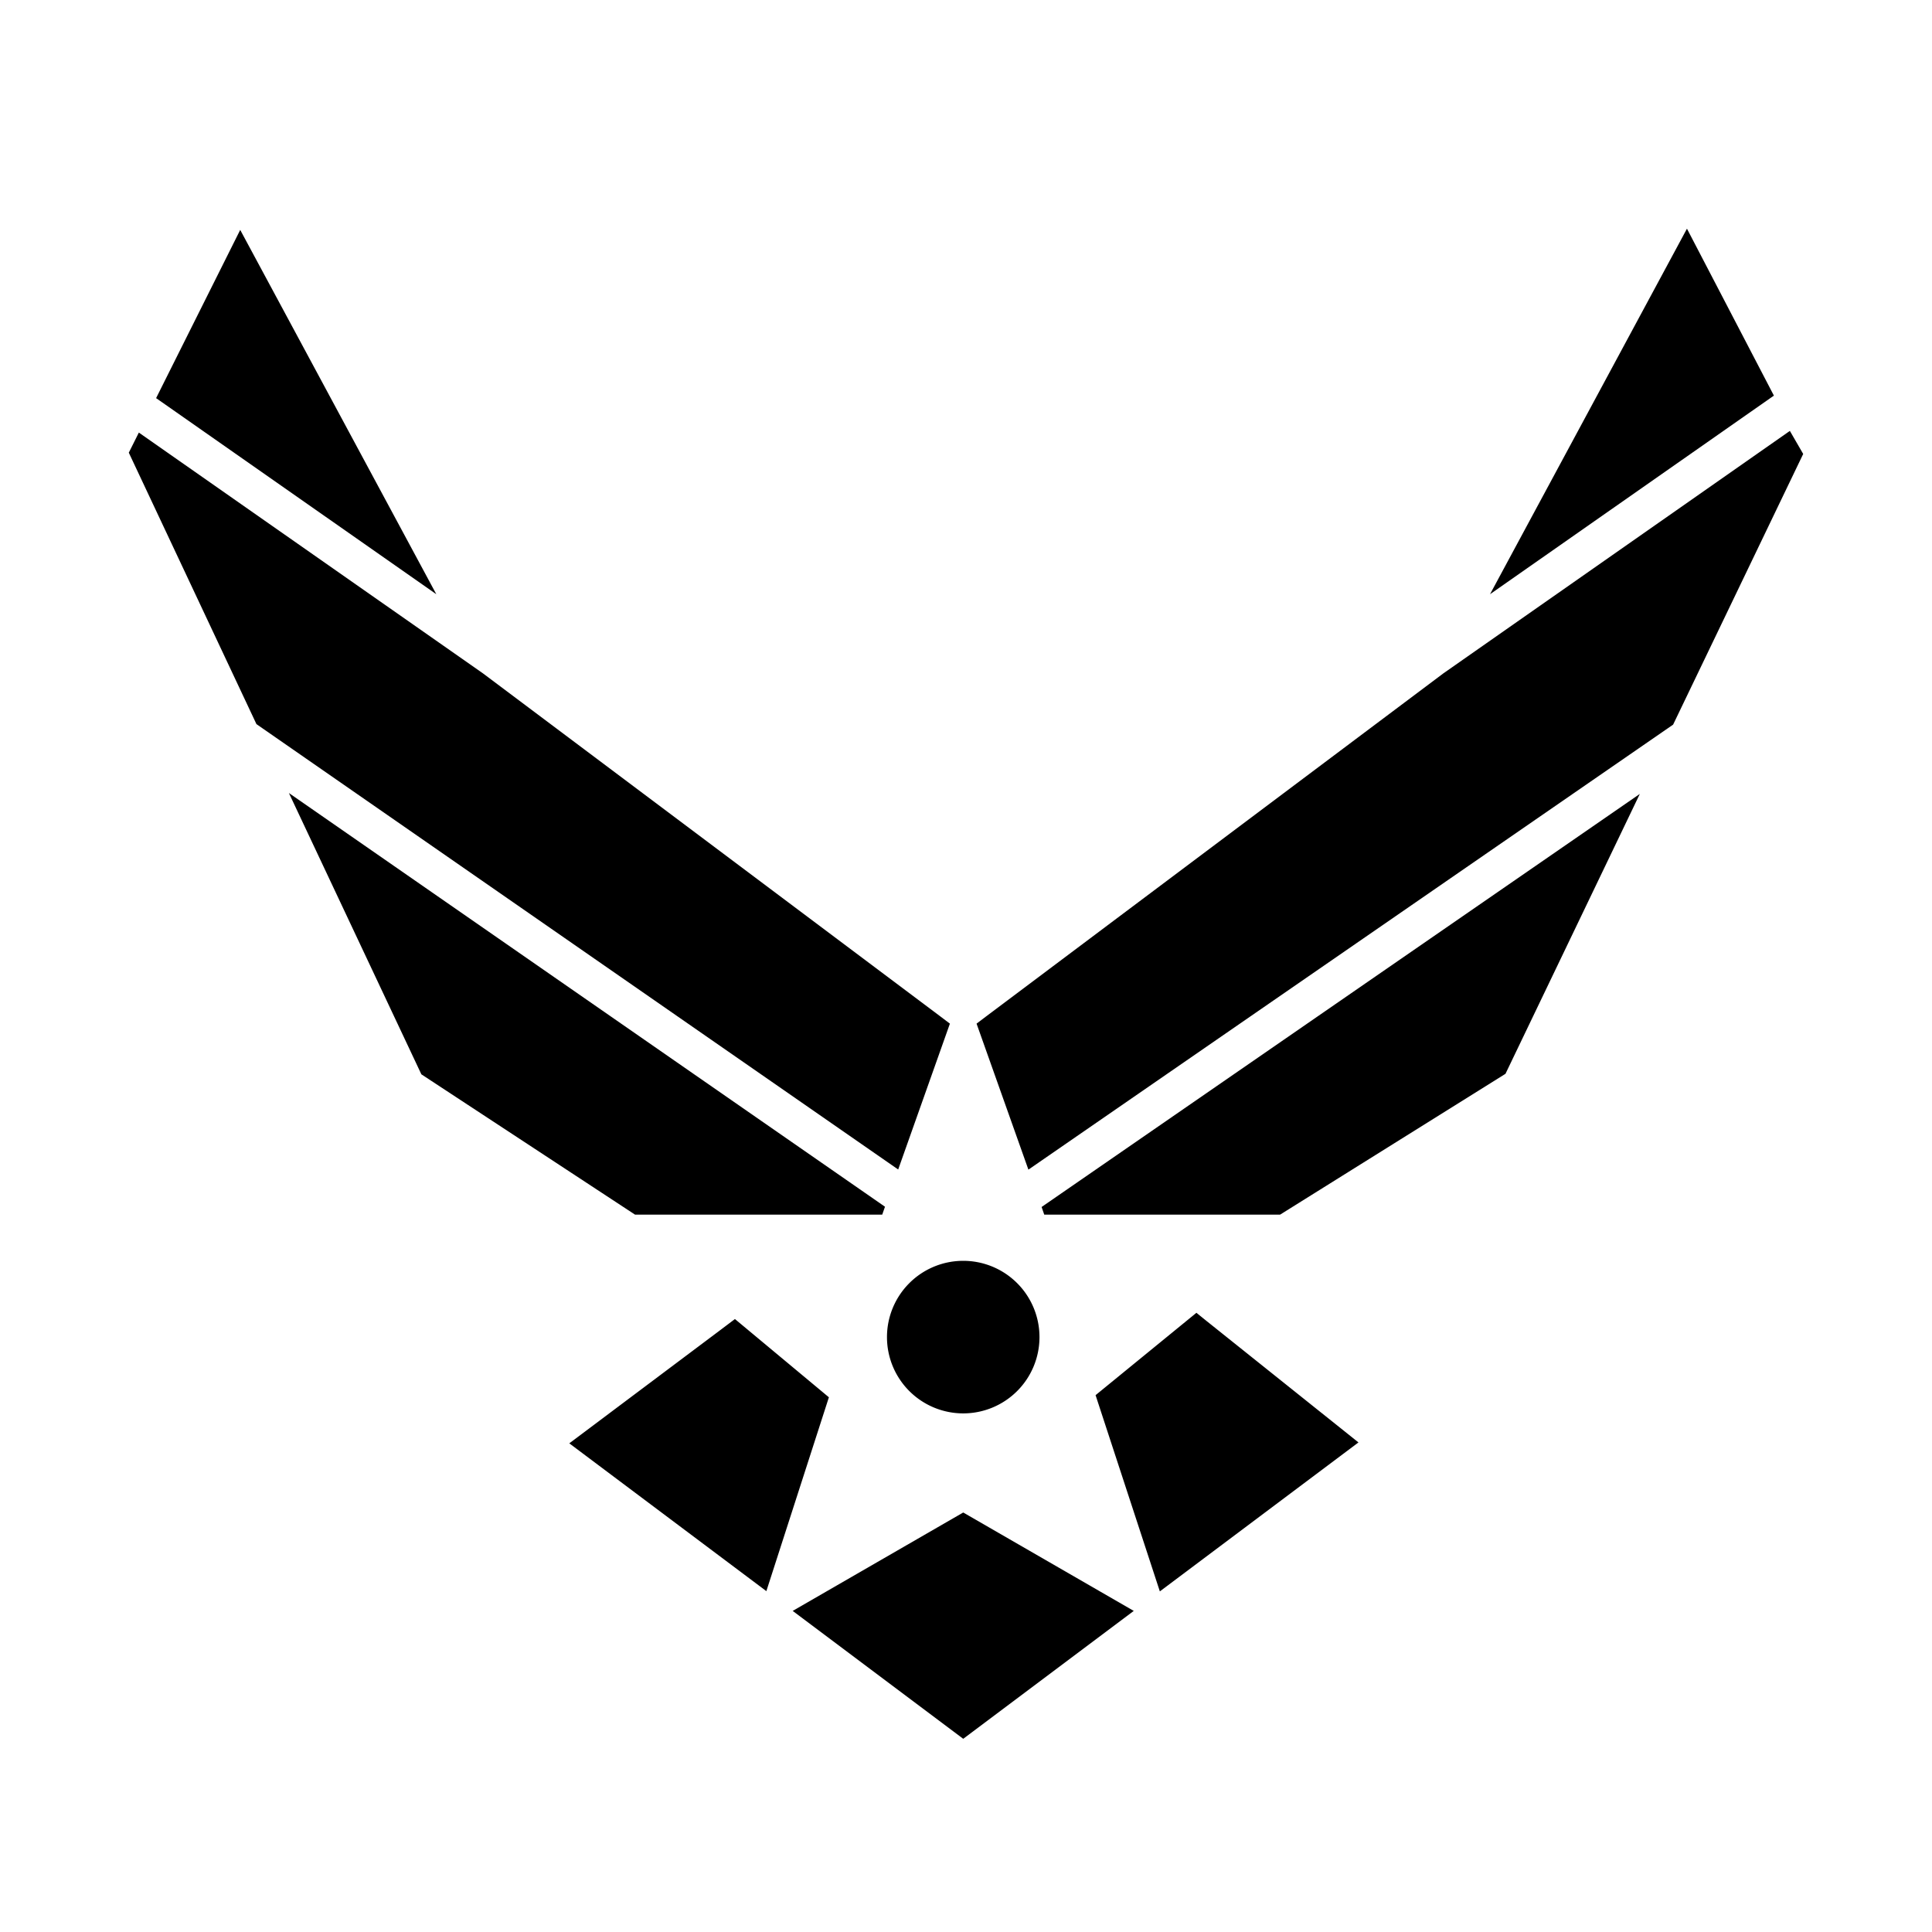 <?xml version="1.0"?><svg xmlns="http://www.w3.org/2000/svg"  viewBox="0 0 30 30" width="30px" height="30px">    <path d="M 26.195 3.551 L 23.137 9.227 L 27.545 6.143 L 26.195 3.551 z M 3.73 3.57 L 2.424 6.182 L 6.775 9.227 L 3.73 3.57 z M 27.793 6.691 L 22.414 10.455 L 15.312 15.783 L 15.164 15.895 L 15.969 18.162 L 25.98 11.252 L 28 7.049 L 27.793 6.691 z M 2.156 6.717 L 2 7.029 L 3.982 11.244 L 13.947 18.16 L 14.75 15.895 L 14.602 15.783 L 7.498 10.455 L 2.156 6.717 z M 4.486 12.314 L 6.543 16.682 L 9.861 18.861 L 13.699 18.861 L 13.742 18.738 L 4.486 12.314 z M 25.463 12.328 L 16.174 18.742 L 16.215 18.861 L 19.877 18.861 L 23.377 16.674 L 25.463 12.328 z M 14.957 19.578 A 1.184 1.184 0 0 0 13.773 20.764 A 1.184 1.184 0 0 0 14.957 21.947 A 1.184 1.184 0 0 0 16.141 20.764 A 1.184 1.184 0 0 0 14.957 19.578 z M 18.578 20.385 L 17.012 21.664 L 18.01 24.711 L 21.094 22.398 L 18.73 20.508 L 18.578 20.385 z M 11.412 20.482 L 11.168 20.666 L 8.84 22.412 L 11.9 24.707 L 12.871 21.697 L 11.412 20.482 z M 14.957 23.486 L 12.309 25.014 L 14.957 27 L 17.605 25.014 L 14.957 23.486 z"/></svg>